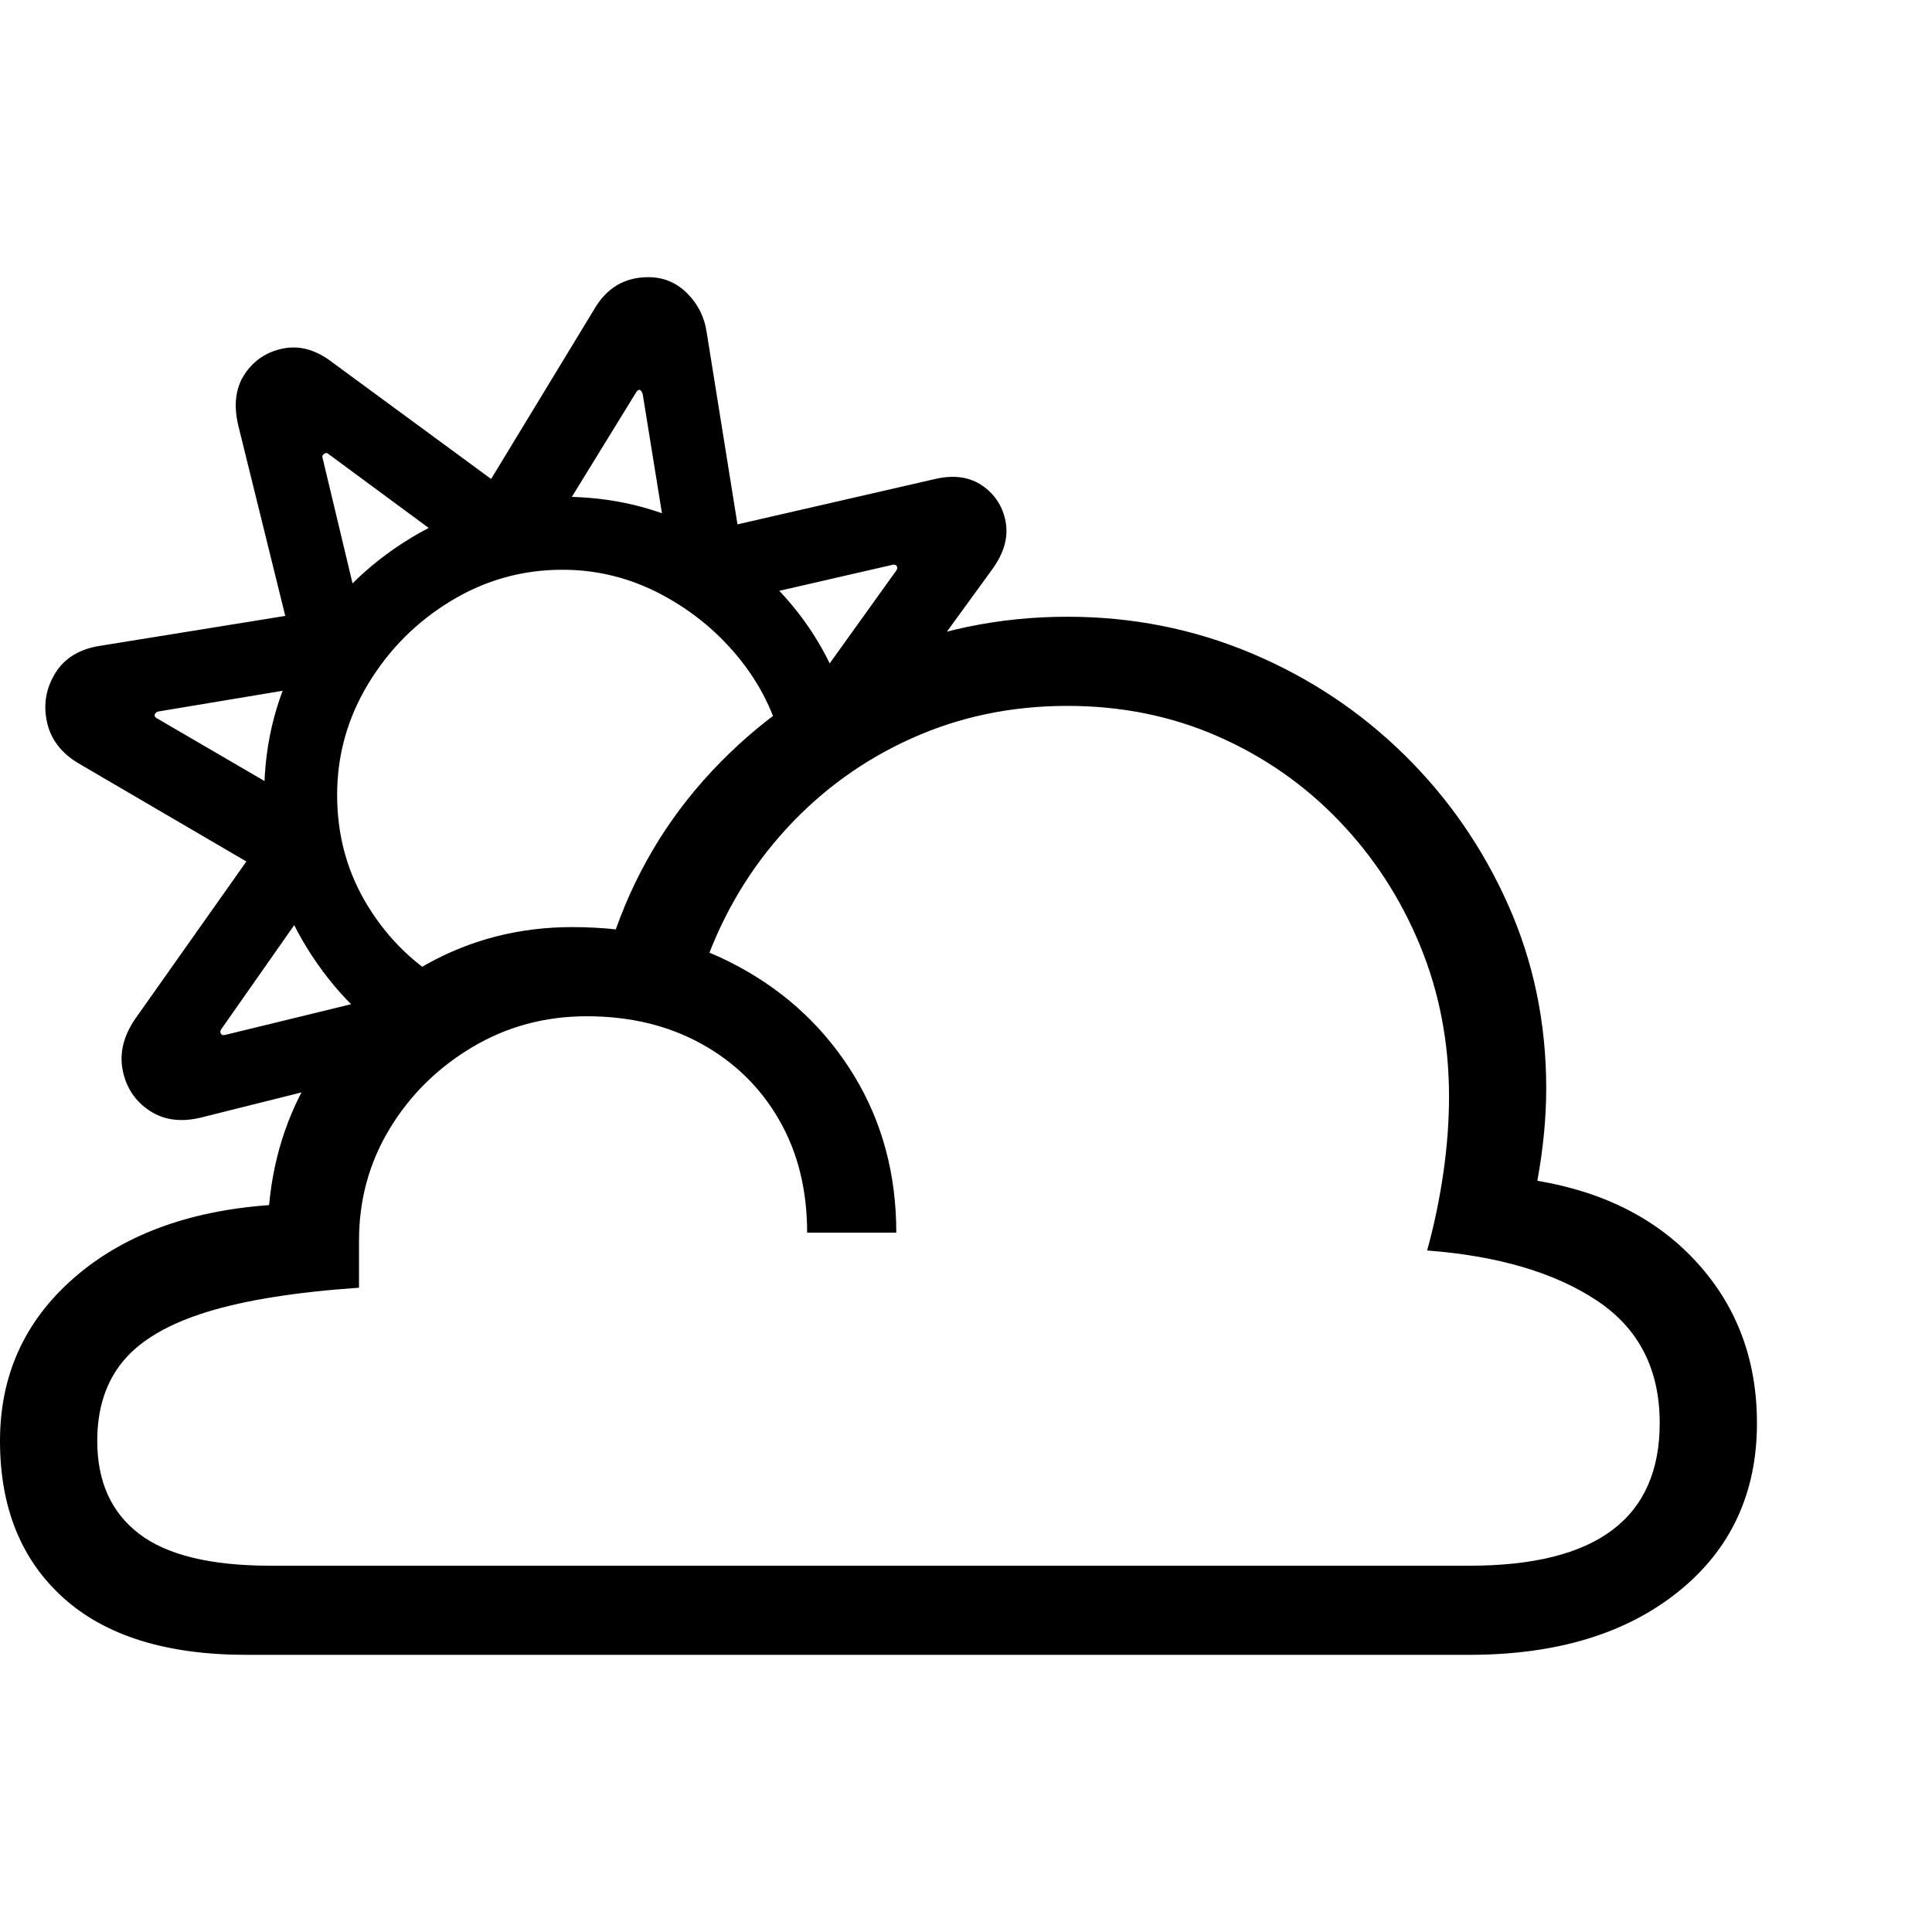 <svg version="1.1" xmlns="http://www.w3.org/2000/svg" style="fill:rgba(0,0,0,1.0)" width="256" height="256" viewBox="0 0 37.25 26.562">
  <defs>
    <style type="text/css" id="current-color-scheme">.ColorScheme-Text { color:#000000; }</style>
  </defs><path class="ColorScheme-Text" fill="currentColor" d="M4.75 26.562 C3.208 26.562 2.031 26.195 1.219 25.461 C0.406 24.727 0 23.719 0 22.438 C0 21.177 0.471 20.133 1.414 19.305 C2.357 18.477 3.615 18.005 5.188 17.891 C5.281 16.88 5.599 15.971 6.141 15.164 C6.682 14.357 7.38 13.716 8.234 13.242 C9.089 12.768 10.021 12.531 11.031 12.531 C12.24 12.531 13.312 12.786 14.25 13.297 C15.188 13.807 15.927 14.508 16.469 15.398 C17.01 16.289 17.281 17.297 17.281 18.422 L15.562 18.422 C15.562 17.599 15.383 16.875 15.023 16.25 C14.664 15.625 14.164 15.135 13.523 14.781 C12.883 14.427 12.146 14.25 11.312 14.25 C10.51 14.25 9.776 14.448 9.109 14.844 C8.443 15.24 7.911 15.763 7.516 16.414 C7.12 17.065 6.922 17.786 6.922 18.578 L6.922 19.484 C5.703 19.568 4.724 19.724 3.984 19.953 C3.245 20.182 2.708 20.497 2.375 20.898 C2.042 21.299 1.875 21.812 1.875 22.438 C1.875 23.219 2.143 23.815 2.68 24.227 C3.216 24.638 4.062 24.844 5.219 24.844 L28.328 24.844 C29.557 24.844 30.477 24.615 31.086 24.156 C31.695 23.698 32 23.01 32 22.094 C32 21.052 31.594 20.263 30.781 19.727 C29.969 19.19 28.88 18.87 27.516 18.766 C27.651 18.276 27.755 17.779 27.828 17.273 C27.901 16.768 27.938 16.276 27.938 15.797 C27.938 14.755 27.75 13.781 27.375 12.875 C27 11.969 26.479 11.169 25.812 10.477 C25.146 9.784 24.367 9.242 23.477 8.852 C22.586 8.461 21.62 8.266 20.578 8.266 C19.505 8.266 18.505 8.474 17.578 8.891 C16.651 9.307 15.844 9.891 15.156 10.641 C14.469 11.391 13.948 12.26 13.594 13.25 L11.797 12.797 C12.203 11.557 12.844 10.469 13.719 9.531 C14.594 8.594 15.625 7.862 16.812 7.336 C18 6.81 19.255 6.547 20.578 6.547 C21.828 6.547 23.01 6.781 24.125 7.25 C25.24 7.719 26.221 8.37 27.07 9.203 C27.919 10.036 28.589 11.003 29.078 12.102 C29.568 13.201 29.812 14.38 29.812 15.641 C29.812 16.203 29.755 16.797 29.641 17.422 C30.943 17.641 31.974 18.172 32.734 19.016 C33.495 19.859 33.875 20.885 33.875 22.094 C33.875 23.448 33.37 24.531 32.359 25.344 C31.349 26.156 30.005 26.562 28.328 26.562 Z M7.75 14.812 C6.958 14.302 6.318 13.625 5.828 12.781 C5.339 11.937 5.094 11.005 5.094 9.984 C5.094 8.943 5.349 7.987 5.859 7.117 C6.37 6.247 7.06 5.549 7.93 5.023 C8.799 4.497 9.771 4.234 10.844 4.234 C12.177 4.234 13.354 4.641 14.375 5.453 C15.396 6.266 16.068 7.286 16.391 8.516 L15.109 9.172 C14.984 8.526 14.714 7.938 14.297 7.406 C13.88 6.875 13.37 6.448 12.766 6.125 C12.161 5.802 11.521 5.641 10.844 5.641 C10.073 5.641 9.357 5.841 8.695 6.242 C8.034 6.643 7.503 7.174 7.102 7.836 C6.701 8.497 6.5 9.214 6.5 9.984 C6.5 10.776 6.701 11.495 7.102 12.141 C7.503 12.786 8.026 13.286 8.672 13.641 Z M3.875 16.203 C3.49 16.297 3.159 16.253 2.883 16.07 C2.607 15.888 2.435 15.63 2.367 15.297 C2.299 14.964 2.38 14.63 2.609 14.297 L4.75 11.266 L1.516 9.375 C1.182 9.177 0.979 8.911 0.906 8.578 C0.833 8.245 0.885 7.932 1.062 7.641 C1.24 7.349 1.526 7.172 1.922 7.109 L5.5 6.531 L4.594 2.859 C4.5 2.464 4.542 2.133 4.719 1.867 C4.896 1.602 5.143 1.438 5.461 1.375 C5.779 1.312 6.094 1.401 6.406 1.641 L9.469 3.891 L11.453 0.625 C11.693 0.208 12.042 -0 12.5 -0 C12.792 -0 13.042 0.104 13.25 0.312 C13.458 0.521 13.583 0.771 13.625 1.062 L14.219 4.766 L18.031 3.891 C18.396 3.807 18.701 3.852 18.945 4.023 C19.19 4.195 19.339 4.43 19.391 4.727 C19.443 5.023 19.354 5.328 19.125 5.641 L16.5 9.25 L15.578 8.031 L17.281 5.656 C17.302 5.625 17.305 5.596 17.289 5.57 C17.273 5.544 17.245 5.536 17.203 5.547 L13.734 6.344 L12.969 5.828 L12.391 2.25 C12.37 2.198 12.349 2.172 12.328 2.172 C12.307 2.172 12.286 2.188 12.266 2.219 L10.469 5.141 L9.062 5.422 L6.328 3.406 C6.307 3.385 6.281 3.385 6.25 3.406 C6.219 3.427 6.208 3.453 6.219 3.484 L7.078 7.078 L6.609 7.781 L3.047 8.375 C3.016 8.385 2.995 8.404 2.984 8.43 C2.974 8.456 2.984 8.479 3.016 8.5 L5.938 10.203 L6.281 11.625 L4.266 14.5 C4.245 14.531 4.242 14.56 4.258 14.586 C4.273 14.612 4.302 14.62 4.344 14.609 L7.422 13.859 L8.062 15.156 Z M37.25 24.219" /></svg>